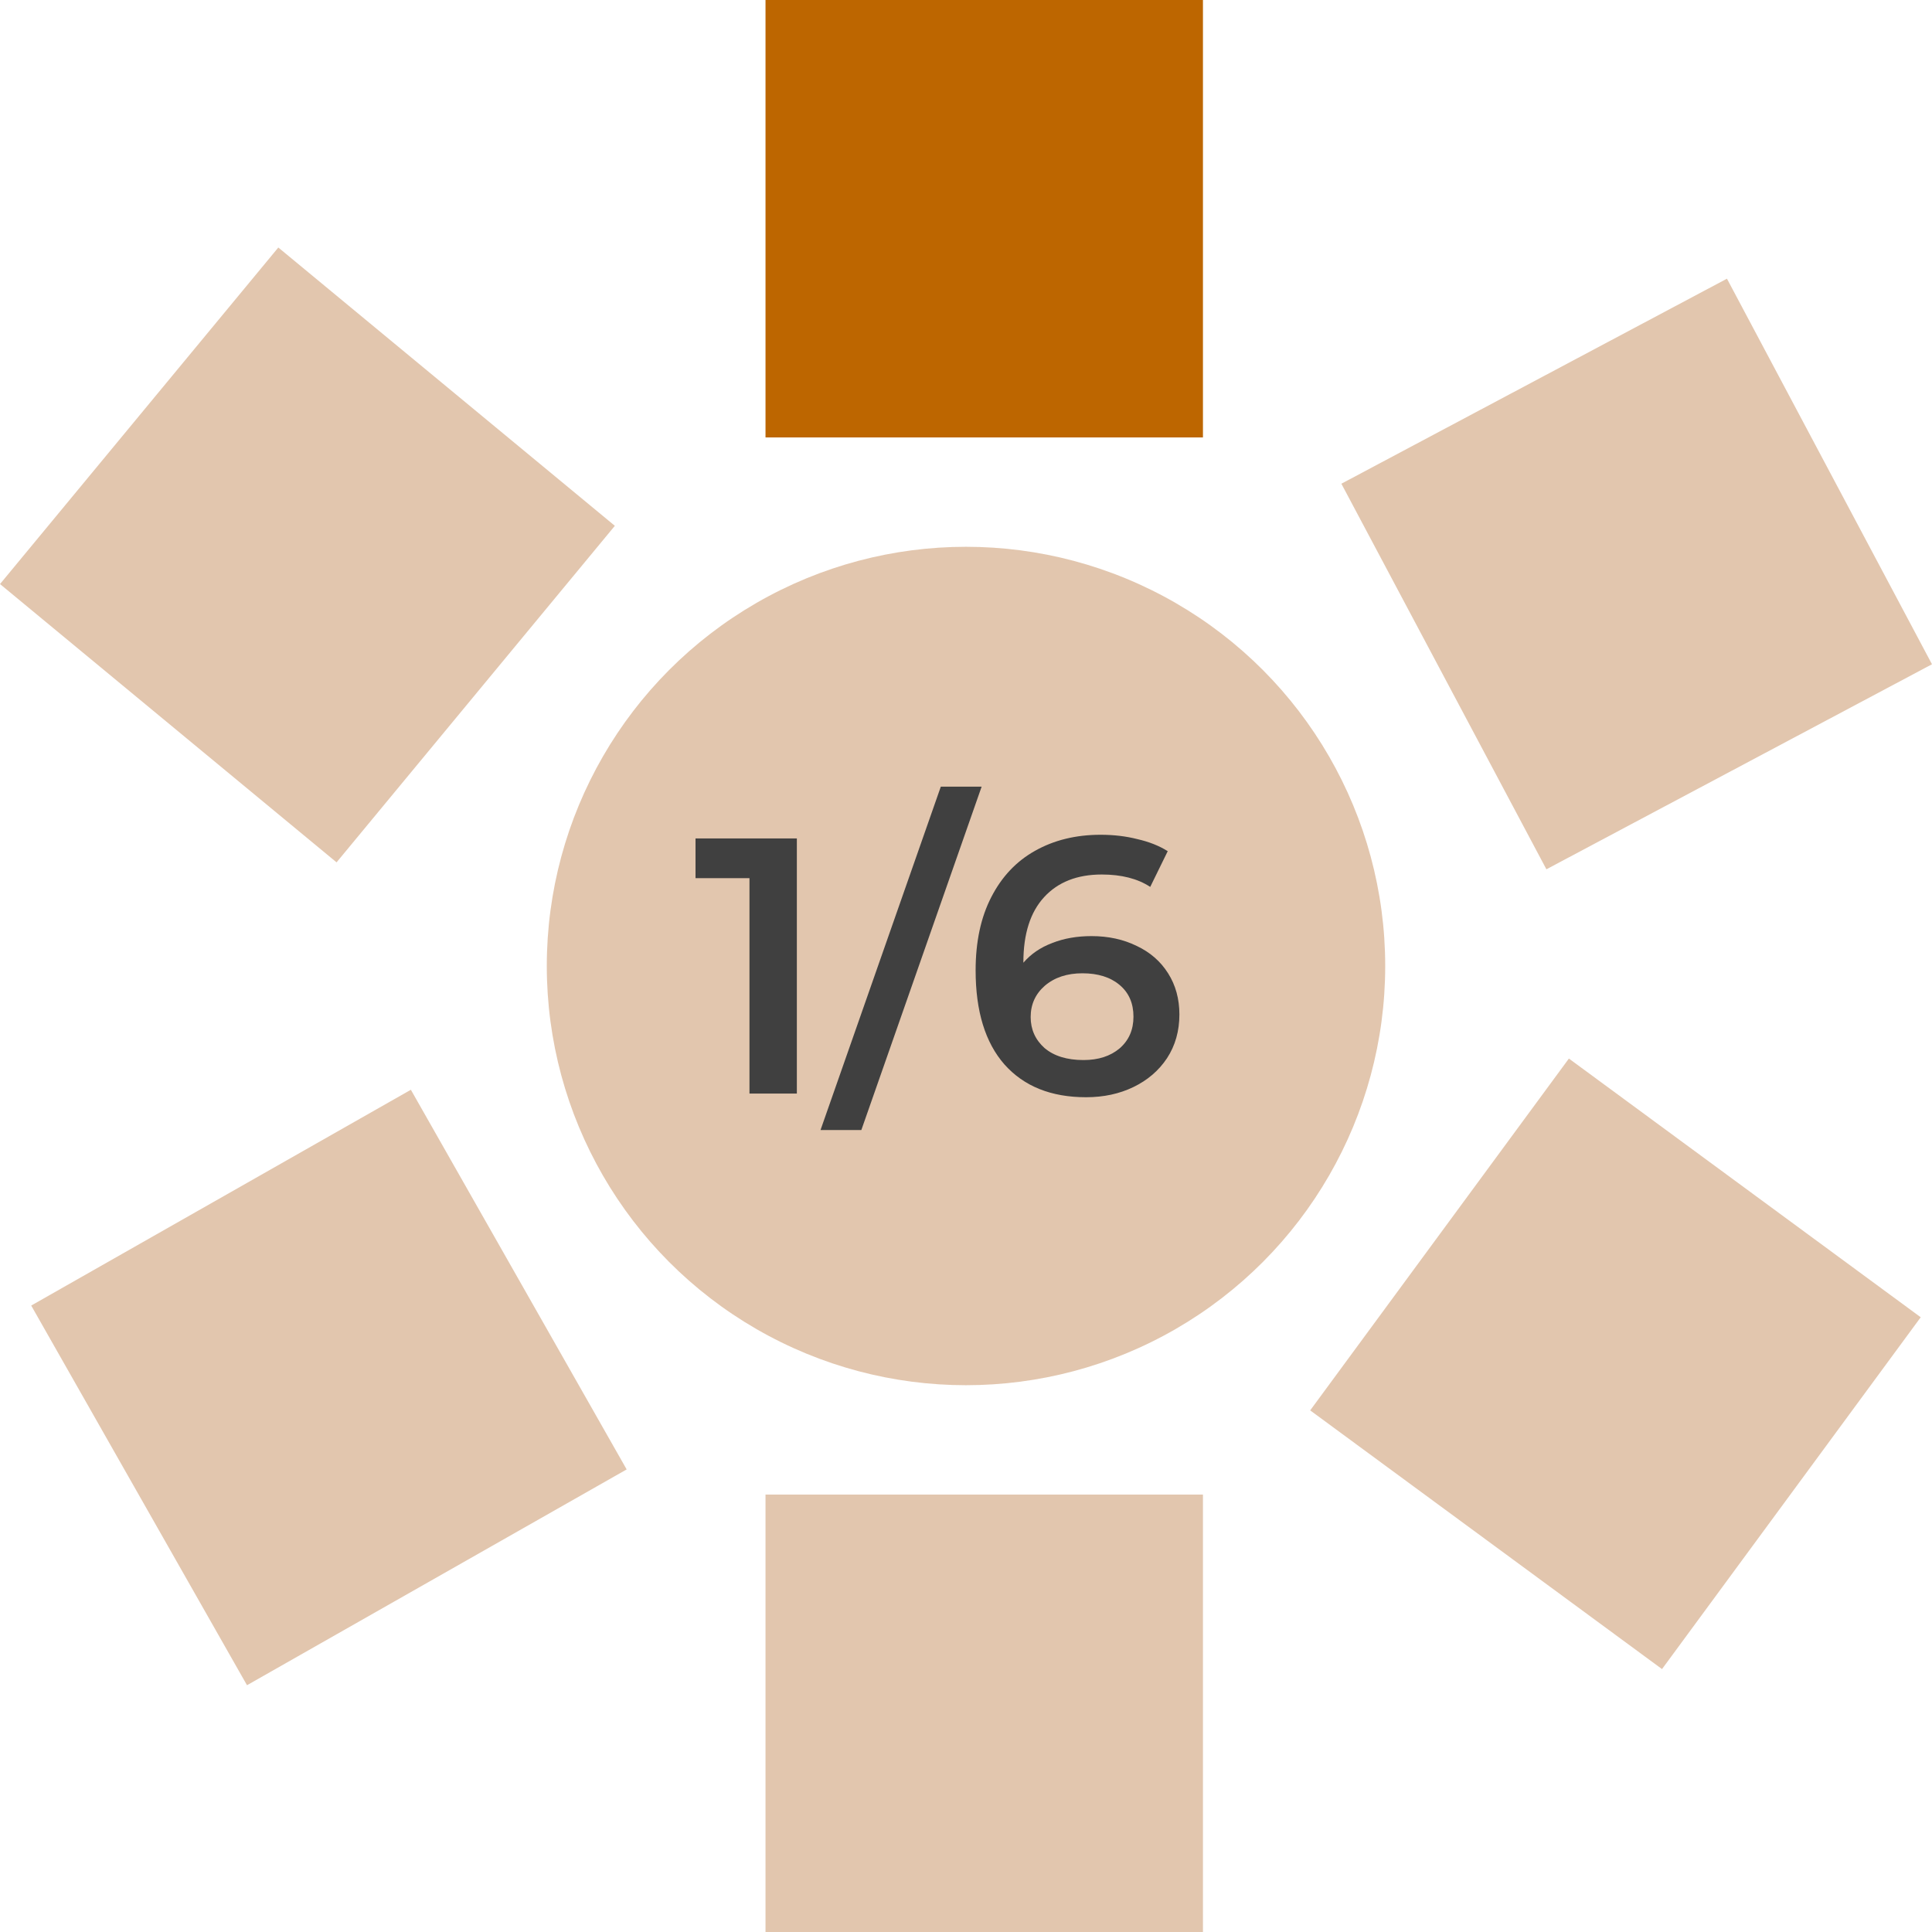 <svg width="53" height="53" viewBox="0 0 53 53" fill="none" xmlns="http://www.w3.org/2000/svg">
<circle cx="26.5" cy="26.5" r="11.5" fill="#E2C6AE"/>
<rect x="43.039" y="29.039" width="11.98" height="11.98" transform="rotate(36.328 43.039 29.039)" fill="#E2C6AE"/>
<rect x="21" width="12" height="12" fill="#BD6600"/>
<rect x="0.856" y="35.815" width="11.98" height="11.98" transform="rotate(-29.614 0.856 35.815)" fill="#E2C6AE"/>
<rect x="7.635" y="6.79" width="11.98" height="11.98" transform="rotate(39.589 7.635 6.79)" fill="#E2C6AE"/>
<rect x="47.375" y="7.645" width="11.98" height="11.98" transform="rotate(61.998 47.375 7.645)" fill="#E2C6AE"/>
<rect x="21" y="41" width="12" height="12" fill="#E2C6AE"/>
<path d="M21.86 23V30H20.56V24.09H19.08V23H21.86ZM25.809 21.58H26.929L23.629 31H22.509L25.809 21.58ZM29.944 25.68C30.404 25.68 30.818 25.77 31.184 25.95C31.551 26.123 31.838 26.373 32.044 26.7C32.251 27.027 32.354 27.403 32.354 27.83C32.354 28.283 32.241 28.683 32.014 29.03C31.788 29.37 31.481 29.633 31.094 29.82C30.708 30.007 30.274 30.1 29.794 30.1C28.834 30.1 28.088 29.8 27.554 29.2C27.028 28.6 26.764 27.74 26.764 26.62C26.764 25.833 26.908 25.163 27.194 24.61C27.481 24.05 27.881 23.627 28.394 23.34C28.914 23.047 29.514 22.9 30.194 22.9C30.554 22.9 30.891 22.94 31.204 23.02C31.524 23.093 31.801 23.203 32.034 23.35L31.554 24.33C31.208 24.103 30.764 23.99 30.224 23.99C29.551 23.99 29.024 24.197 28.644 24.61C28.264 25.023 28.074 25.62 28.074 26.4V26.41C28.281 26.17 28.544 25.99 28.864 25.87C29.184 25.743 29.544 25.68 29.944 25.68ZM29.724 29.08C30.131 29.08 30.461 28.973 30.714 28.76C30.968 28.54 31.094 28.25 31.094 27.89C31.094 27.523 30.968 27.233 30.714 27.02C30.461 26.807 30.121 26.7 29.694 26.7C29.274 26.7 28.931 26.813 28.664 27.04C28.404 27.267 28.274 27.553 28.274 27.9C28.274 28.24 28.401 28.523 28.654 28.75C28.914 28.97 29.271 29.08 29.724 29.08Z" fill="#404040"/>
</svg>
